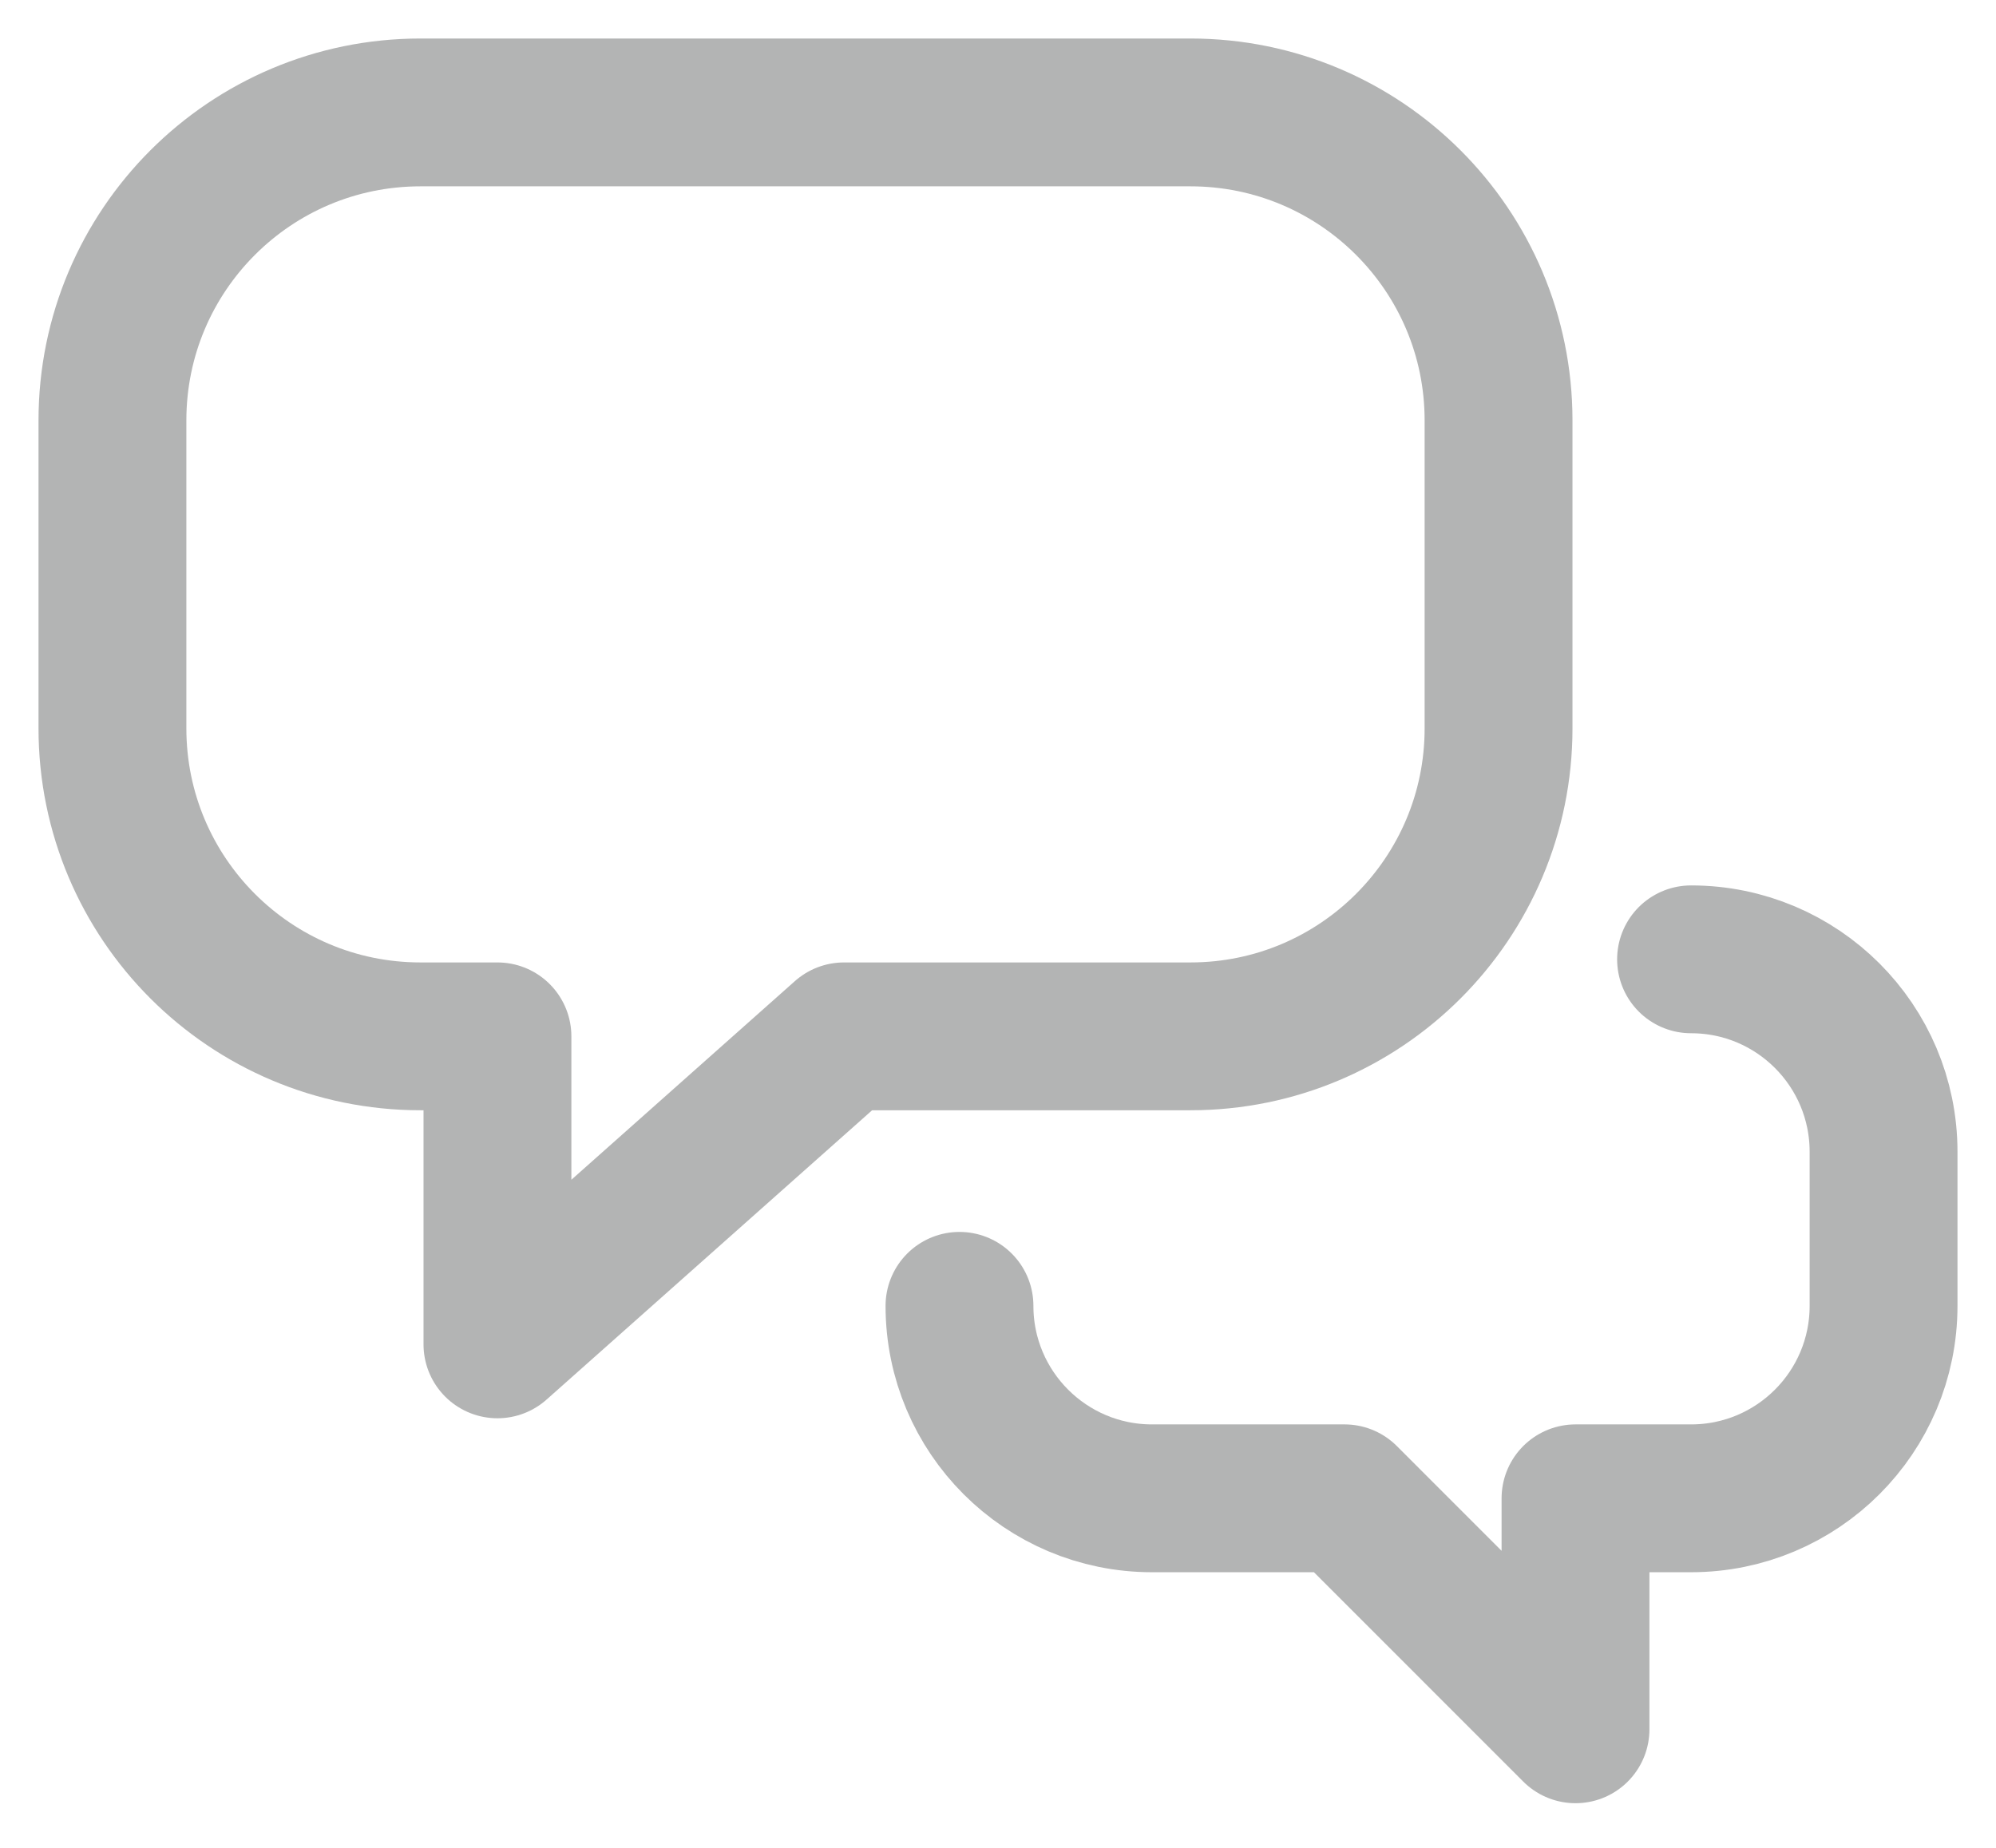<?xml version="1.0" encoding="UTF-8"?>
<svg width="27px" height="25px" viewBox="0 0 27 25" version="1.1" xmlns="http://www.w3.org/2000/svg" xmlns:xlink="http://www.w3.org/1999/xlink">
    <!-- Generator: Sketch 40.3 (33839) - http://www.bohemiancoding.com/sketch -->
    <title>Contact Icon Copy 3</title>
    <desc>Created with Sketch.</desc>
    <defs></defs>
    <g id="Use-Cases" stroke="none" stroke-width="1" fill="none" fill-rule="evenodd" stroke-linecap="round" stroke-linejoin="round">
        <g id="Media-&amp;-Digital-Assets-Overview-Copy" transform="translate(-1135, -30)" stroke="#B3B4B4" stroke-width="2">
            <g id="Contact-Icon-Copy-3" transform="translate(1136, 31)">
                <path d="M15.104,0.521 L4.688,0.521 C2.386,0.521 0.521,2.386 0.521,4.688 L0.521,8.854 C0.521,11.156 2.386,13.021 4.688,13.021 L5.729,13.021 L5.729,17.188 L10.417,13.021 L15.104,13.021 C17.405,13.021 19.271,11.156 19.271,8.854 L19.271,4.688 C19.271,2.386 17.405,0.521 15.104,0.521 L15.104,0.521 Z" id="Stroke-5883"></path>
                <path d="M11.979,16.667 C11.979,18.105 13.145,19.271 14.583,19.271 L17.188,19.271 L20.312,22.396 L20.312,19.271 L21.875,19.271 C23.314,19.271 24.479,18.105 24.479,16.667 L24.479,14.583 C24.479,13.145 23.314,11.979 21.875,11.979" id="Stroke-5884"></path>
            </g>
        </g>
    </g>
</svg>